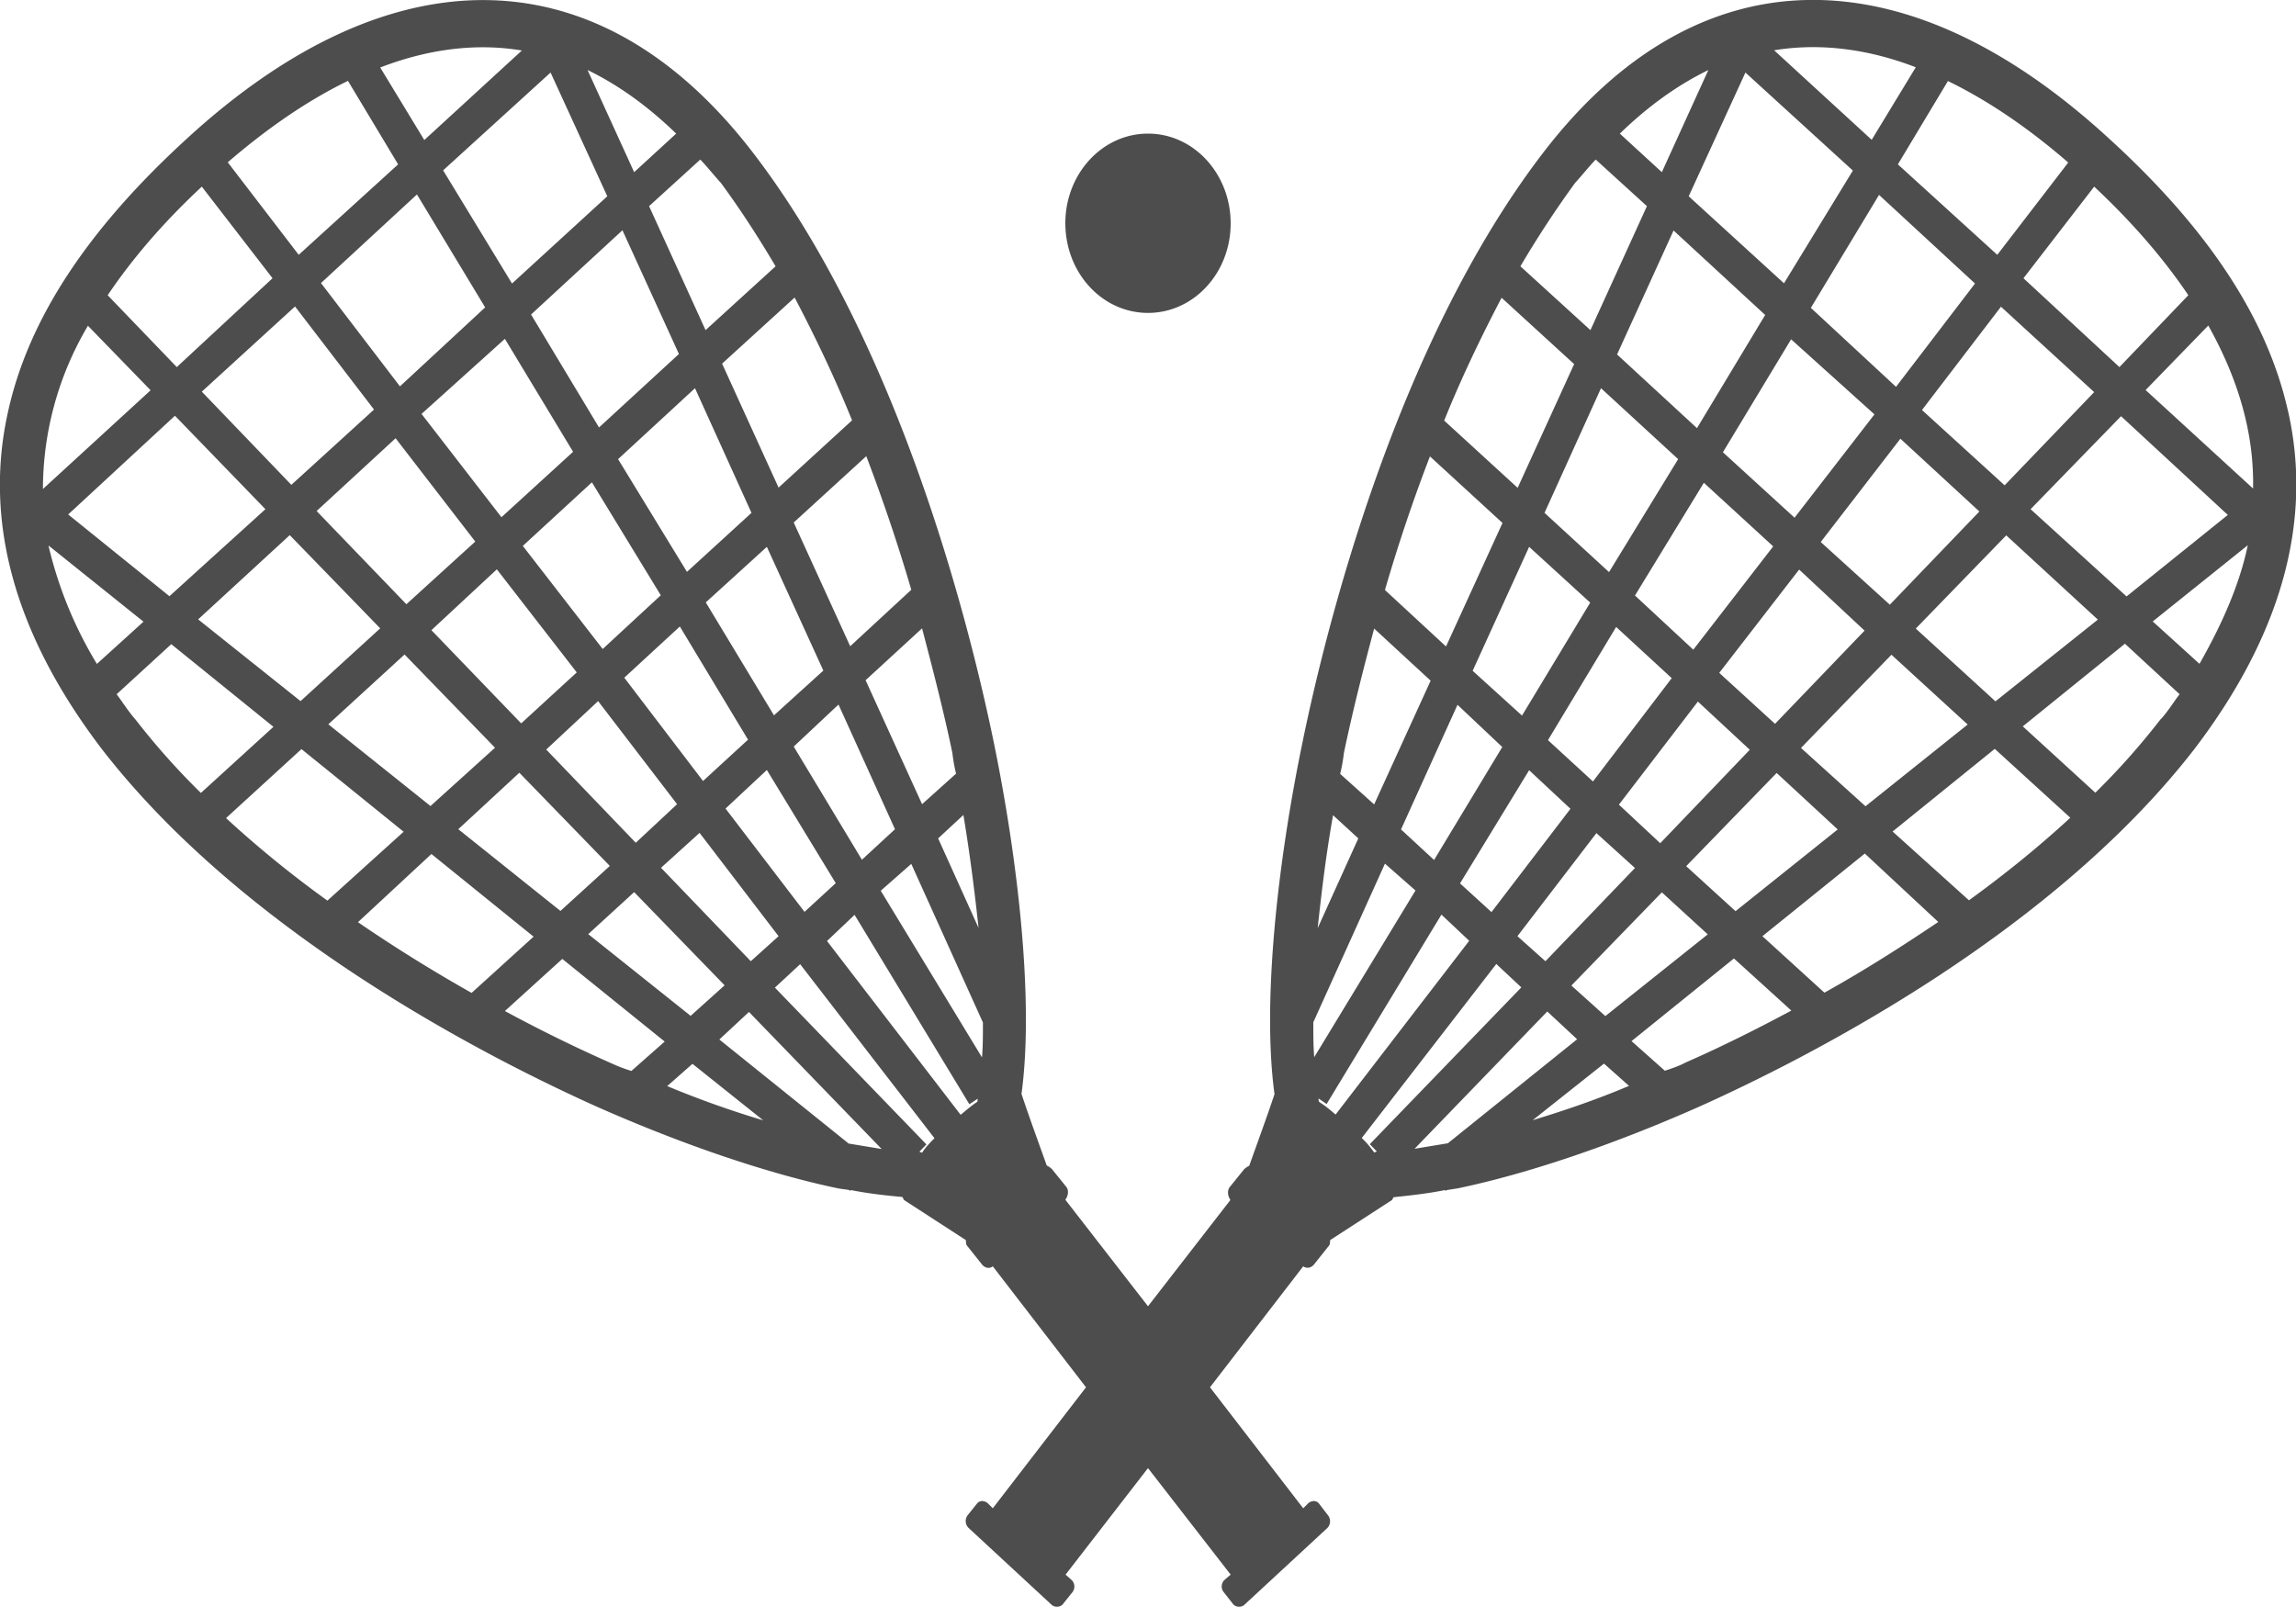 <svg xmlns="http://www.w3.org/2000/svg" width="10" height="7" viewBox="0 0 10 7"><path d="M9.965 1.79c-.09-.4-.344-.79-.781-1.188C8.285-.223 7.383-.2 6.719.668c-.64.836-.946 2.074-1.047 2.57-.106.512-.176 1.125-.121 1.528-.035.105-.074.21-.11.312a.082.082 0 00-.023.016l-.063.078c-.011.016-.007.039.004.055L5 5.69l-.36-.464c.012-.016.016-.04.005-.055l-.063-.078a.082.082 0 00-.023-.016c-.036-.101-.075-.207-.11-.312.055-.403-.015-1.016-.12-1.528-.102-.496-.407-1.734-1.048-2.57C2.617-.199 1.715-.222.816.602.38 1 .125 1.39.036 1.789c-.11.484.03.98.41 1.477.636.82 1.718 1.359 2.152 1.554.379.168.75.293 1.05.356.02.004.032.004.051.008l.004.003.004-.003c.074.015.148.023.223.03.004.005.004.009.007.013l.27.175c0 .012 0 .02.008.028l.062.078c.012.015.032.02.047.008l.406.527-.406.527-.023-.023c-.016-.012-.035-.012-.047.004l-.04.05a.042.042 0 00.005.055l.363.336c.016.012.04.008.05-.008l.04-.05a.04.04 0 00-.004-.051l-.027-.024L5 6.395l.36.464-.028.024a.04.04 0 00-.004.05l.04.051c.01.016.034.02.05.008l.363-.336a.042.042 0 00.004-.054l-.039-.051c-.012-.016-.031-.016-.047-.004l-.023.023-.406-.527.406-.527c.015.011.035.007.047-.008l.062-.078c.008-.008.008-.016.008-.028l.27-.175c.003-.004.003-.008.007-.012.075-.008.149-.016.223-.031l.004.003.004-.003.05-.008c.301-.063.672-.188 1.051-.356.434-.195 1.516-.734 2.153-1.554.379-.496.52-.993.41-1.477zM4.262 4.042l-.176-.39.11-.102c.03.18.05.344.066.492zm-.114-.762a.721.721 0 00.016.09l-.148.133-.246-.54.246-.226c.046.176.093.356.132.543zm-1.984-.8l.348.449-.242.222-.391-.406zm-.394.152l-.391-.406.344-.317.347.45zm.507-.254l.301-.277.3.492-.253.234zm.328.676l.344.449-.18.168-.39-.406zm.114-.102l.242-.223.297.493-.196.18zm.355-.328l.266-.242.246.539-.215.195zm-.082-.133L2.692 2l.335-.309.246.543zm-.383-.629l-.296-.492.398-.367.246.539zm-.113.106l-.312.285-.348-.45.363-.327zm-.754-.285l-.344-.45.418-.386.297.492zm-.113.101l-.36.328-.39-.406.406-.371zm-.473.434l-.418.379-.441-.356.465-.43zm.106.113l.394.406-.347.317-.446-.356zm.5.52l.394.406-.281.254-.445-.356zm.5.515l.394.406-.215.196-.445-.356zm.5.52l.394.406-.148.133-.446-.356zm.117-.106l.168-.152.344.45-.121.109zm.281-.258l.18-.168.3.493-.136.125zm.297-.27l.195-.183.246.543-.144.133zm.512-.683l-.266.246-.246-.539.316-.289c.07.184.137.38.196.582zm-.258-.738l-.32.293-.246-.54.316-.288c.09.172.176.351.25.535zM3.14.797c.086.117.164.238.238.363l-.305.278-.246-.54.223-.203c.031.032.058.067.09.102zM2.945.582L2.762.75 2.559.305c.128.062.257.152.386.277zm-.3.273l-.415.38-.3-.493.468-.426zM2.273.22l-.425.39-.192-.316c.192-.074.403-.11.617-.074zm-.757.133l.218.363-.433.394L.992.707c.145-.125.324-.258.524-.355zm-.637.46l.308.399-.417.387-.301-.313C.574 1.13.71.97.879.813zm-.496.606l.273.281-.469.43a1.397 1.397 0 01.196-.711zm.039 1.473a1.776 1.776 0 01-.211-.516l.414.332zm.168.242c-.031-.035-.055-.074-.082-.11l.238-.218.445.36-.316.288a3.153 3.153 0 01-.285-.32zm.394.43l.329-.301.445.36-.332.3c-.153-.11-.301-.23-.442-.36zm.575.453l.32-.297.445.36-.27.245a6.714 6.714 0 01-.495-.308zm1.191.648a.704.704 0 01-.082-.031 6.515 6.515 0 01-.469-.23l.25-.227.446.36zm.156.066l.11-.097.308.246a4.212 4.212 0 01-.418-.149zm.79.25l-.563-.453.129-.12.578.597-.145-.024zm.32.04c-.004 0-.008-.004-.012-.004l.031-.032-.66-.683.11-.102.585.758c-.02.02-.039.04-.054.063zm.238-.22c-.024.016-.047.036-.07.055l-.582-.757.12-.114.5.825.036-.024c0 .008 0 .012-.004.016zm.023-.195l-.441-.726.133-.117.312.691c0 .055 0 .106-.004.152zm5.254-3.32l-.3.313-.418-.387.308-.399c.168.157.305.317.41.473zm-2.25 1.668l-.343.45-.196-.18.297-.493zm-.16-.36l.3-.491.302.277-.348.45zm.274.462l.226.21-.39.407-.18-.168zm.093-.125l.348-.45.285.266-.39.406zm.442-.57l.347-.45.344.317-.39.406zm.441-.575l.344-.45.406.372-.39.406zm-.113-.101l-.371-.344.297-.492.418.386zm-.094.12l-.348.45-.312-.285.297-.492zm-.773.06l-.348-.321.246-.54.399.368zM7.309 2l-.301.492-.281-.258.246-.543zm-.383.625l-.297.492-.215-.195.246-.54zm-.383.629l-.297.492-.144-.133.246-.543zm.117.101l.18.168-.344.45-.137-.125zm.293.274l.168.152-.39.406-.122-.109zm.285.258l.2.183-.446.356-.148-.133zm.106-.114l.394-.406.266.246-.445.356zm.5-.515l.394-.406.332.304-.445.356zm.5-.52l.394-.406.399.367-.446.356zm.5-.52l.394-.405.465.43-.441.355zM9.008.708l-.309.402-.433-.394.218-.363c.2.097.38.23.524.355zM8.344.293l-.192.316-.425-.39c.214-.035.425 0 .617.074zm-.274.45l-.3.491-.415-.379.247-.539zM7.441.304L7.238.75 7.055.582c.129-.125.258-.215.386-.277zM6.86.797c.032-.035.059-.07.09-.102l.223.203-.246.54-.305-.278A4.47 4.47 0 016.86.797zm-.32.5l.316.289-.246.539-.32-.293c.074-.184.16-.363.25-.535zm-.312.691l.316.29-.246.538-.266-.246c.059-.203.125-.398.196-.582zm-.375 1.293c.039-.187.085-.367.132-.543l.246.227-.246.539-.148-.133a.721.721 0 00.016-.09zm-.047.27l.11.101-.177.391c.016-.148.035-.313.067-.492zm-.082 1.054c-.004-.046-.004-.097-.004-.152l.312-.691.133.117zm.023.196c-.004-.004-.004-.008-.004-.016l.035.024.5-.825.121.114-.582.757c-.023-.02-.046-.039-.07-.054zm.219.183l.031.032c-.004 0-.008.004-.012.004a.418.418 0 00-.054-.063l.586-.758.109.102zm.34-.004l-.145.024.578-.598.13.121zm.37-.101l.31-.246.109.097c-.149.063-.29.11-.418.149zm.657-.246a.704.704 0 01-.082.031l-.145-.129.446-.36.25.227c-.153.082-.309.16-.469.23zm.613-.309l-.27-.246.446-.36.32.298c-.156.105-.32.21-.496.308zm.63-.402l-.333-.3.445-.36.329.3c-.141.13-.29.25-.442.36zm.835-.79a3.153 3.153 0 01-.285.321l-.316-.289.445-.36.238.22c-.027.035-.05.074-.082.109zm.168-.241l-.203-.184.414-.332c-.035.168-.11.34-.21.516zm-.234-1.192l.273-.281c.133.238.2.473.195.71zM5 1.363c.2 0 .36-.175.36-.39C5.36.758 5.2.582 5 .582c-.2 0-.36.176-.36.39 0 .216.16.391.36.391zm0 0" fill="#4d4d4d"/></svg>
